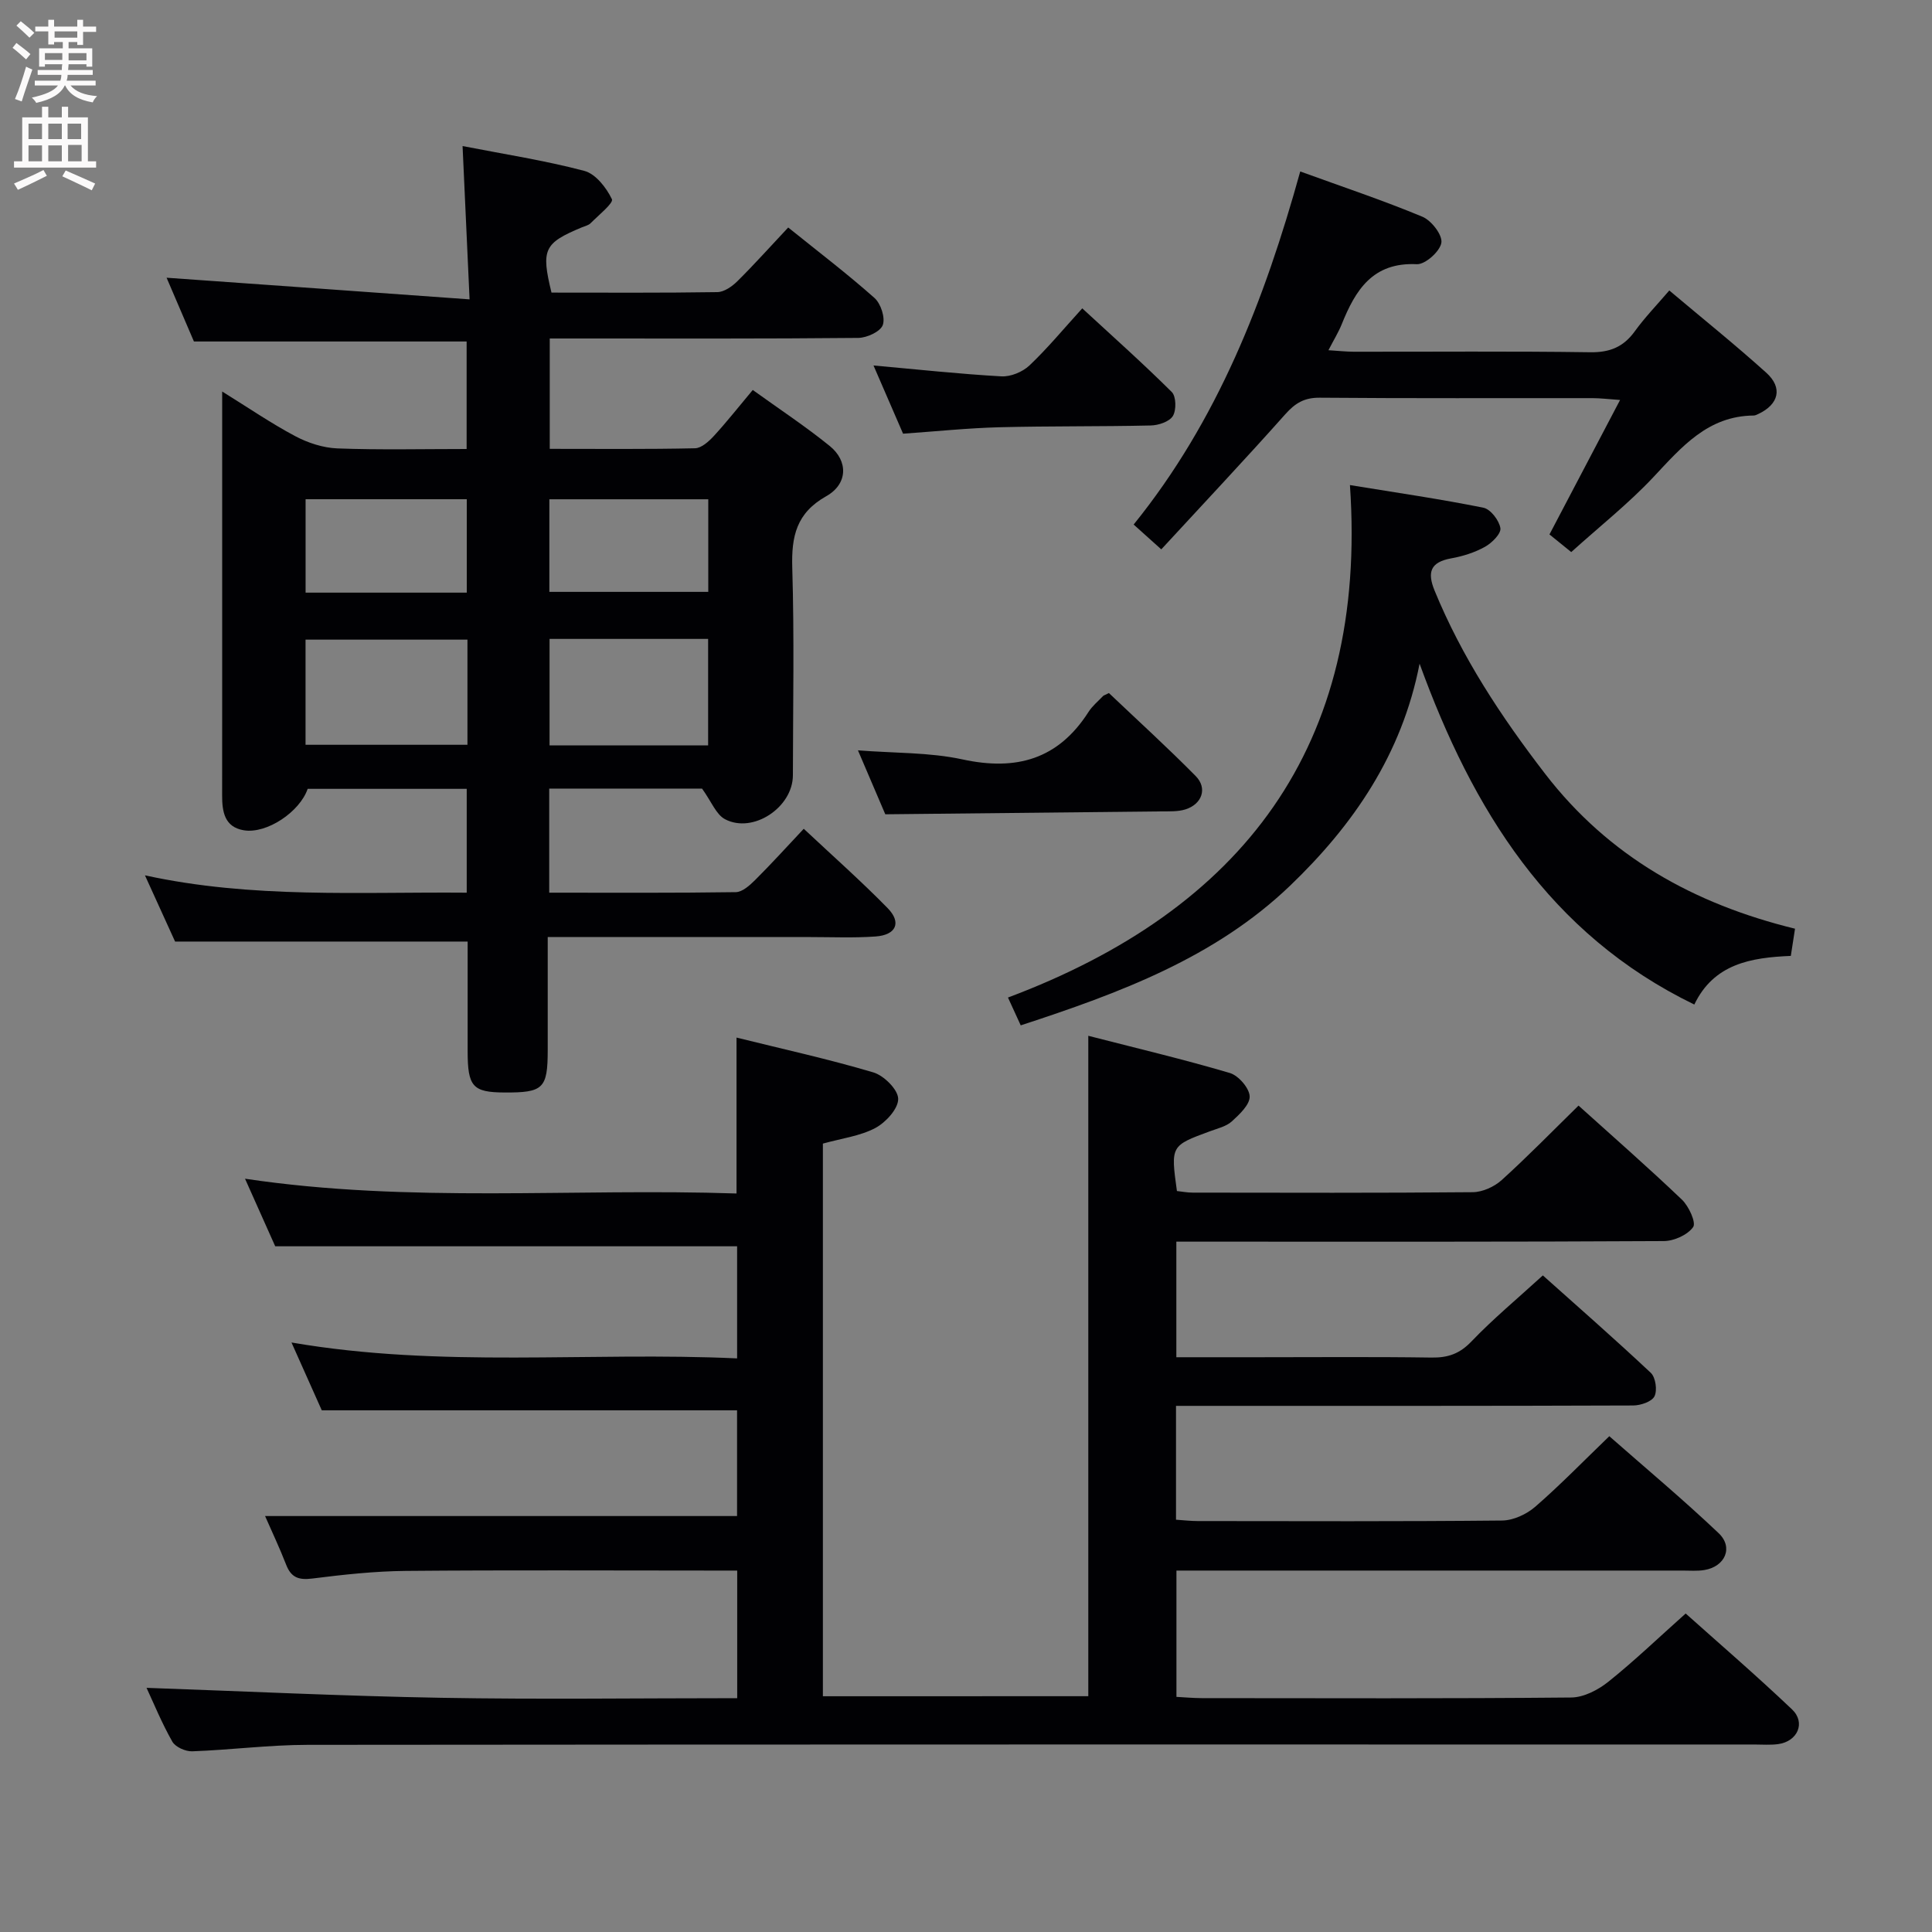 <svg enable-background="new 0 0 400 400" viewBox="0 0 400 400" xmlns="http://www.w3.org/2000/svg"><rect x="0" y="0" width="400" height="400" fill="#808080" stroke="none"/><g fill="#010104"><path d="m225.32 351.18c0-45.5 0-90.72 0-136.73 9.88 2.54 19.67 4.86 29.3 7.7 1.79.53 4.03 3.11 4.11 4.82s-2.1 3.75-3.7 5.21c-1.16 1.05-2.95 1.45-4.5 2.03-8.15 3-8.16 2.99-6.86 12.38 1.03.11 2.15.33 3.26.33 19.33.02 38.66.09 57.99-.09 2.03-.02 4.45-1.12 5.99-2.51 5.4-4.89 10.5-10.12 15.91-15.42 7.18 6.48 14.45 12.83 21.42 19.49 1.42 1.36 2.96 4.74 2.31 5.66-1.16 1.63-3.96 2.89-6.08 2.9-31.49.18-62.99.12-94.49.12-1.99 0-3.98 0-6.43 0v23.93h16.83c12 0 24-.11 35.99.07 3.39.05 5.82-.77 8.26-3.32 4.48-4.68 9.5-8.85 14.8-13.69 6.93 6.2 14.77 13.05 22.35 20.17 1 .94 1.38 3.63.76 4.86-.56 1.12-2.87 1.89-4.41 1.9-29.5.11-58.99.08-88.49.08-1.95 0-3.91 0-6.16 0v23.57c1.62.11 3.06.28 4.51.28 21 .02 42 .1 62.99-.11 2.33-.02 5.07-1.29 6.87-2.85 5.15-4.47 9.91-9.38 15.34-14.61 7.34 6.46 15.21 13.03 22.64 20.08 3.11 2.95 1.33 6.93-2.97 7.63-1.46.24-2.99.11-4.49.11-32.83 0-65.66 0-98.49 0-1.97 0-3.95 0-6.31 0v26.15c1.69.09 3.46.25 5.24.26 25.5.02 50.99.11 76.49-.13 2.6-.02 5.58-1.57 7.7-3.27 5.33-4.26 10.27-9.01 16-14.12 6.58 5.89 14.47 12.68 22.01 19.84 2.9 2.75 1.17 6.65-2.86 7.2-1.64.22-3.33.08-4.99.08-99.82 0-199.64-.03-299.46.07-7.96.01-15.92 1.05-23.9 1.34-1.39.05-3.48-.88-4.12-2-2.19-3.86-3.88-8-5.34-11.14 20.27.71 40.63 1.7 61.01 2.06 20.3.36 40.61.08 61.28.08 0-8.8 0-17.2 0-26.42-1.62 0-3.37 0-5.13 0-21.16 0-42.33-.12-63.49.07-6.46.06-12.94.77-19.36 1.58-2.8.35-4.37-.2-5.4-2.85-1.37-3.52-2.99-6.94-4.37-10.09h97.72c0-6.88 0-14.58 0-21.89-28.48 0-56.85 0-85.98 0-1.73-3.87-3.86-8.64-6.27-14.04 31.03 5.34 61.52 1.87 92.26 3.29 0-8.14 0-15.85 0-23.21-31.59 0-63.14 0-95.63 0-1.68-3.76-3.86-8.64-6.25-13.99 34.23 5.12 67.99 1.92 101.76 3.06 0-10.98 0-21.36 0-32.28 9.47 2.35 19 4.44 28.33 7.21 2.19.65 5.12 3.57 5.14 5.47.03 2.05-2.57 4.89-4.73 6.04-3.15 1.67-6.93 2.14-10.86 3.23v114.42c18.25-.01 36.61-.01 54.95-.01z"/><path d="m97.22 61.98c-.53-11.69-.99-21.59-1.45-31.74 8.72 1.7 17.08 2.99 25.21 5.14 2.34.62 4.57 3.48 5.71 5.86.38.79-2.79 3.33-4.42 4.98-.44.44-1.18.59-1.8.85-7.86 3.28-8.47 4.55-6.29 13.51 11.41 0 22.88.08 34.34-.1 1.41-.02 3.06-1.18 4.16-2.27 3.54-3.51 6.87-7.24 10.51-11.11 6.37 5.13 12.31 9.65 17.86 14.59 1.32 1.17 2.27 4.1 1.72 5.61-.5 1.36-3.28 2.64-5.07 2.66-19.33.19-38.66.12-57.99.12-1.82 0-3.64 0-5.89 0v22.85c10.16 0 20.12.1 30.08-.12 1.33-.03 2.87-1.43 3.91-2.56 2.68-2.92 5.13-6.04 8.04-9.51 5.53 3.98 10.93 7.54 15.94 11.6 3.86 3.13 3.75 7.87-.72 10.39-6.2 3.49-7.23 8.31-7.04 14.8.43 14.32.15 28.66.13 42.99-.01 6.63-8.25 12.14-14.05 9.09-1.85-.97-2.8-3.63-4.76-6.34-9.56 0-20.48 0-31.64 0v21.55c13.08 0 25.85.08 38.63-.11 1.36-.02 2.89-1.41 4-2.51 3.3-3.28 6.42-6.73 10.07-10.61 5.9 5.53 11.83 10.78 17.36 16.42 2.94 3 1.77 5.58-2.51 5.88-4.48.32-8.99.12-13.49.12-16.16.01-32.33 0-48.49 0-1.79 0-3.58 0-5.88 0 0 8.14.01 15.77 0 23.41-.01 7.94-.9 8.81-8.93 8.77-6.6-.03-7.65-1.2-7.65-8.57 0-7.64 0-15.28 0-22.68-20.11 0-39.97 0-60.57 0-1.76-3.87-3.93-8.63-6.24-13.71 22.21 4.85 44.28 3.4 66.62 3.59 0-7.39 0-14.29 0-21.5-11.04 0-21.96 0-32.93 0-1.61 4.73-8.43 9.37-13.23 8.58-3.99-.67-4.49-3.85-4.48-7.24.02-18 .01-35.99.01-53.99 0-9.49 0-18.98 0-29.61 5.44 3.37 10.13 6.59 15.12 9.24 2.64 1.4 5.79 2.43 8.76 2.54 8.79.33 17.6.12 26.73.12 0-7.64 0-14.88 0-22.26-18.57 0-37.12 0-56.46 0-1.79-4.17-3.93-9.15-5.66-13.2 20.28 1.43 40.88 2.91 62.73 4.48zm-.44 70.45c-11.45 0-22.48 0-33.52 0v21.77h33.52c0-7.35 0-14.32 0-21.77zm49.83 21.89c0-7.69 0-14.76 0-22.04-11.06 0-21.8 0-32.83 0v22.04zm-49.97-31.62c0-6.77 0-13.02 0-19.34-11.32 0-22.35 0-33.37 0v19.34zm17.1-.16h32.9c0-6.64 0-12.88 0-19.17-11.15 0-22 0-32.9 0z"/><path d="m211.33 212.29c-.87-1.89-1.54-3.37-2.64-5.76 48.43-18.17 74.54-51.86 70.8-106.1 9.87 1.61 18.8 2.9 27.64 4.69 1.48.3 3.26 2.63 3.51 4.23.18 1.13-1.76 3.07-3.19 3.86-2.12 1.18-4.58 1.96-6.99 2.39-4.29.78-5.02 2.83-3.44 6.69 5.67 13.82 13.78 26.09 22.86 37.89 13.2 17.15 30.82 26.97 51.76 32.1-.32 2.04-.58 3.75-.87 5.63-8.28.34-15.94 1.64-19.98 10.07-30.06-14.59-45.91-40.39-56.88-70.57-3.66 18.8-13.74 33.44-26.85 46-15.52 14.86-35.22 22.18-55.73 28.88z"/><path d="m240.43 113.74c-2.57-2.3-4.03-3.62-5.72-5.14 17.37-21.49 27.08-46.4 34.49-73.1 8.66 3.15 17.1 5.96 25.29 9.37 1.86.77 4.19 3.78 3.93 5.39-.28 1.78-3.34 4.52-5.08 4.44-9.14-.45-12.71 5.36-15.55 12.43-.67 1.66-1.63 3.21-2.75 5.38 2.08.13 3.64.3 5.2.31 16.33.02 32.66-.13 48.98.11 4.1.06 6.91-1.1 9.27-4.37 2.04-2.82 4.49-5.35 7.12-8.42 6.77 5.71 13.6 11.19 20.09 17.04 3.46 3.12 2.57 6.56-1.68 8.54-.3.14-.63.31-.94.31-9.51.08-14.93 6.54-20.78 12.77-5.11 5.44-11.03 10.12-16.99 15.5-1.54-1.25-3.02-2.44-4.51-3.65 4.8-9.15 9.49-18.07 14.62-27.84-2.56-.18-4.13-.38-5.7-.38-18.83-.02-37.65.07-56.48-.09-3.19-.03-5.09 1.12-7.14 3.43-8.36 9.39-16.99 18.55-25.67 27.97z"/><path d="m183.29 168.59c-1.69-3.95-3.63-8.49-5.66-13.24 7.56.6 14.79.39 21.66 1.88 11.16 2.42 19.82-.04 26.08-9.84.79-1.24 1.99-2.21 3.02-3.3.11-.11.29-.15 1.2-.6 5.86 5.57 12.08 11.22 17.97 17.19 2.48 2.51 1.31 5.82-2.14 6.9-1.54.48-3.28.39-4.93.41-18.79.21-37.57.4-57.2.6z"/><path d="m186.97 89.79c-2.07-4.78-4.09-9.44-6.12-14.12 9.05.81 17.75 1.76 26.47 2.25 1.92.11 4.39-.91 5.81-2.25 3.72-3.52 7.01-7.51 10.94-11.83 6.33 5.84 12.6 11.42 18.54 17.33.91.91.96 3.75.22 4.96-.73 1.18-2.98 1.93-4.59 1.96-10.47.24-20.94.1-31.41.37-6.44.17-12.86.84-19.86 1.33z"/></g><path d="m2.6 9.9.8-1c.9.7 1.9 1.4 2.9 2.3l-.9 1.1c-1.1-1-2-1.8-2.8-2.4zm.5 10.6c.9-2.1 1.6-4.3 2.3-6.7.4.2.8.4 1.3.6-.7 2.1-1.5 4.3-2.2 6.6zm.3-15.2.9-.9c1 .8 2 1.6 2.8 2.4l-1 1c-.9-.9-1.8-1.7-2.7-2.5zm12.6-1.2h1.2v1.4h2.7v1.1h-2.7v2.7h-1.2v-.6h-1.8v1.3h4.9v3.8h-1.2v-.5h-3.7c0 .4-.1.9-.1 1.2h5.1v1h-5.2c0 .5-.1.9-.2 1.2h6v1h-5.2c1.1 1.3 2.9 2 5.5 2.2-.4.4-.7.8-.9 1.3-2.9-.5-4.8-1.6-5.7-3.5h-.1c-.8 1.7-2.7 2.9-5.9 3.6-.2-.4-.6-.8-.9-1.1 2.8-.6 4.6-1.4 5.4-2.5h-4.8v-1h5.3c.1-.3.2-.7.2-1.2h-4.9v-1h5c0-.4 0-.8.1-1.2h-3.6v.5h-1.2v-3.8h4.9v-1.3h-1.8v.5h-1.2v-2.7h-2.7v-1h2.7v-1.4h1.2v1.4h4.8zm-6.7 8.3h3.6c0-.4 0-.9 0-1.4h-3.6zm1.9-4.6h4.8v-1.3h-4.7v1.3zm6.7 3.2h-3.7v1.5h3.7z" fill="#fbfafa"/><path d="m8.7 22.1h1.3v2.2h2.8v-2.2h1.3v2.2h4.1v9.1h1.7v1.3h-17v-1.3h1.7v-9.1h4.1zm.3 13.1.7 1.2c-1.8.9-3.8 1.9-6 2.9-.2-.4-.5-.8-.8-1.3 2.3-1 4.4-1.9 6.1-2.8zm-3.1-6.4h2.8v-3.2h-2.8zm0 4.6h2.8v-3.3h-2.8zm4.1-4.6h2.8v-3.2h-2.8zm0 4.6h2.8v-3.3h-2.8zm3.6 1.9c2.1.9 4.1 1.8 6.1 2.7l-.7 1.4c-2.2-1.1-4.2-2-6.1-2.9zm3.2-9.7h-2.8v3.2h2.8zm-2.7 7.8h2.8v-3.4h-2.8z" fill="#fbfafa"/></svg>